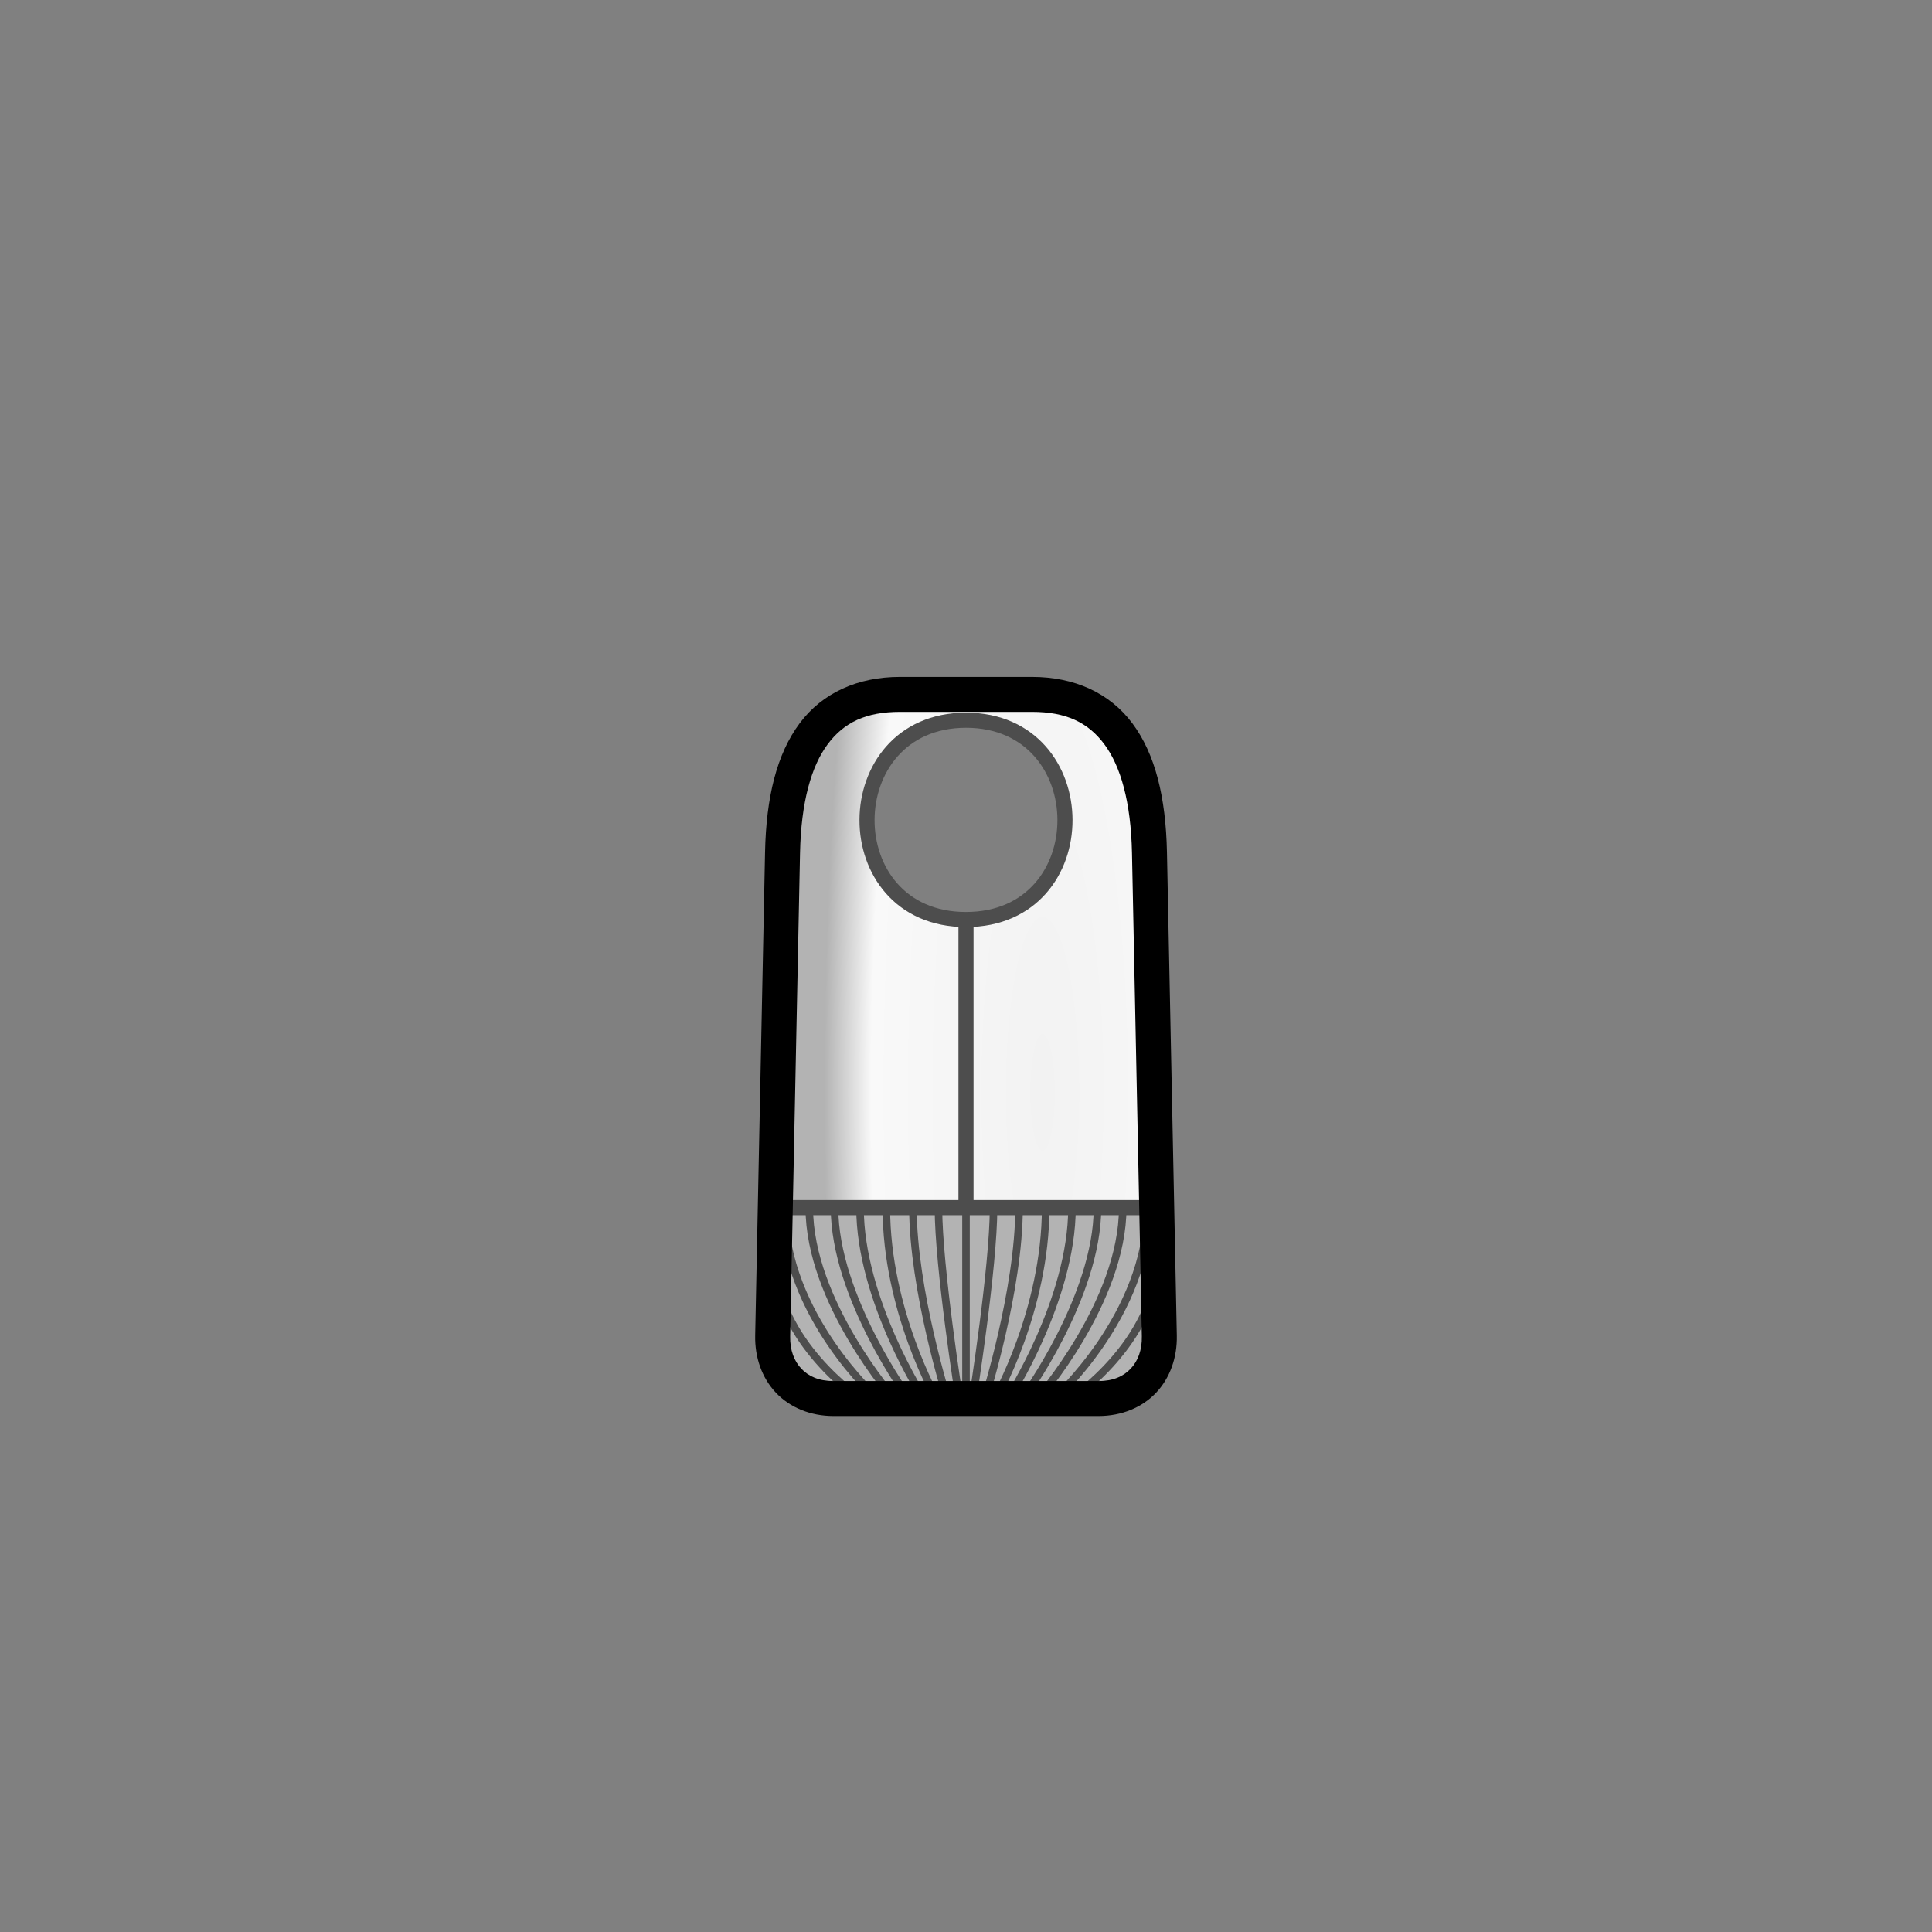 <?xml version="1.0" encoding="UTF-8" standalone="no"?>
<!-- Created with Inkscape (http://www.inkscape.org/) -->

<svg
   width="1280"
   height="1280"
   viewBox="0 0 338.667 338.667"
   version="1.1"
   id="svg5"
   inkscape:version="1.1 (c68e22c387, 2021-05-23)"
   sodipodi:docname="KidRomper_Child_south.svg"
   inkscape:export-filename="C:\Users\Maxim\OneDrive\Desktop\Modding\RimWorld\Madness Pawns\Madness Pawns\Textures\Things\Pawn\Humanlike\Apparel\KidRomper\KidRomper_Child_south.png"
   inkscape:export-xdpi="19.200001"
   inkscape:export-ydpi="19.200001"
   xmlns:inkscape="http://www.inkscape.org/namespaces/inkscape"
   xmlns:sodipodi="http://sodipodi.sourceforge.net/DTD/sodipodi-0.dtd"
   xmlns:xlink="http://www.w3.org/1999/xlink"
   xmlns="http://www.w3.org/2000/svg"
   xmlns:svg="http://www.w3.org/2000/svg">
  <rect x="0" y="0" width="338.667" height="338.667" fill="#808080" stroke="none"/>
  <sodipodi:namedview
     id="namedview7"
     pagecolor="#ffffff"
     bordercolor="#111111"
     borderopacity="1"
     inkscape:pageshadow="0"
     inkscape:pageopacity="0"
     inkscape:pagecheckerboard="1"
     inkscape:document-units="px"
     showgrid="false"
     showguides="true"
     units="px"
     inkscape:snap-bbox="true"
     inkscape:snap-object-midpoints="true"
     inkscape:bbox-paths="false"
     inkscape:bbox-nodes="false"
     inkscape:snap-bbox-midpoints="true"
     inkscape:snap-page="true"
     inkscape:zoom="0.97295028"
     inkscape:cx="599.72232"
     inkscape:cy="692.22448"
     inkscape:window-width="1920"
     inkscape:window-height="1017"
     inkscape:window-x="-8"
     inkscape:window-y="-8"
     inkscape:window-maximized="1"
     inkscape:current-layer="svg5"
     inkscape:guide-bbox="true"
     inkscape:snap-smooth-nodes="true"
     inkscape:snap-nodes="true">
    <sodipodi:guide
       position="266.228,177.476"
       orientation="0,-1"
       id="guide989" />
    <sodipodi:guide
       position="169.333,169.333"
       orientation="1,0"
       id="guide991" />
    <sodipodi:guide
       position="146.093,93.511"
       orientation="0,-1"
       id="guide1501" />
    <sodipodi:guide
       position="135.445,104.496"
       orientation="-1,0.02"
       id="guide1959" />
    <sodipodi:guide
       position="203.222,104.496"
       orientation="-1,-0.02"
       id="guide2674" />
    <sodipodi:guide
       position="266.228,212.412"
       orientation="0,-1"
       id="guide1212" />
    <sodipodi:guide
       position="169.333,126.97"
       orientation="0,-1"
       id="guide3778" />
  </sodipodi:namedview>
  <defs
     id="defs2">
    <inkscape:path-effect
       effect="mirror_symmetry"
       start_point="169.333,222.783"
       end_point="169.333,245.835"
       center_point="169.333,234.309"
       id="path-effect10590"
       is_visible="true"
       lpeversion="1.1"
       mode="free"
       discard_orig_path="false"
       fuse_paths="false"
       oposite_fuse="false"
       split_items="false"
       split_open="false" />
    <inkscape:path-effect
       effect="mirror_symmetry"
       start_point="169.333,211.697"
       end_point="169.333,245.155"
       center_point="169.333,228.426"
       id="path-effect10550"
       is_visible="true"
       lpeversion="1.1"
       mode="free"
       discard_orig_path="false"
       fuse_paths="false"
       oposite_fuse="false"
       split_items="false"
       split_open="false" />
    <inkscape:path-effect
       effect="mirror_symmetry"
       start_point="169.333,211.861"
       end_point="169.333,245.32"
       center_point="169.333,228.59"
       id="path-effect10510"
       is_visible="true"
       lpeversion="1.1"
       mode="free"
       discard_orig_path="false"
       fuse_paths="false"
       oposite_fuse="false"
       split_items="false"
       split_open="false" />
    <inkscape:path-effect
       effect="mirror_symmetry"
       start_point="169.333,211.877"
       end_point="169.333,245.335"
       center_point="169.333,228.606"
       id="path-effect10432"
       is_visible="true"
       lpeversion="1.1"
       mode="free"
       discard_orig_path="false"
       fuse_paths="false"
       oposite_fuse="false"
       split_items="false"
       split_open="false" />
    <inkscape:path-effect
       effect="mirror_symmetry"
       start_point="169.333,211.697"
       end_point="169.333,245.155"
       center_point="169.333,228.426"
       id="path-effect10392"
       is_visible="true"
       lpeversion="1.1"
       mode="free"
       discard_orig_path="false"
       fuse_paths="false"
       oposite_fuse="false"
       split_items="false"
       split_open="false" />
    <inkscape:path-effect
       effect="mirror_symmetry"
       start_point="169.333,211.697"
       end_point="169.333,245.155"
       center_point="169.333,228.426"
       id="path-effect10314"
       is_visible="true"
       lpeversion="1.1"
       mode="free"
       discard_orig_path="false"
       fuse_paths="false"
       oposite_fuse="false"
       split_items="false"
       split_open="false" />
    <inkscape:path-effect
       effect="mirror_symmetry"
       start_point="169.333,211.697"
       end_point="169.333,245.155"
       center_point="169.333,228.426"
       id="path-effect10198"
       is_visible="true"
       lpeversion="1.1"
       mode="free"
       discard_orig_path="false"
       fuse_paths="false"
       oposite_fuse="false"
       split_items="false"
       split_open="false" />
    <inkscape:path-effect
       effect="mirror_symmetry"
       start_point="169.333,211.697"
       end_point="169.333,245.155"
       center_point="169.333,228.426"
       id="path-effect10063"
       is_visible="true"
       lpeversion="1.1"
       mode="free"
       discard_orig_path="false"
       fuse_paths="false"
       oposite_fuse="false"
       split_items="false"
       split_open="false" />
    <inkscape:path-effect
       effect="mirror_symmetry"
       start_point="169.333,211.697"
       end_point="169.333,245.155"
       center_point="169.333,228.426"
       id="path-effect3709"
       is_visible="true"
       lpeversion="1.1"
       mode="free"
       discard_orig_path="false"
       fuse_paths="false"
       oposite_fuse="false"
       split_items="false"
       split_open="false" />
    <inkscape:path-effect
       effect="mirror_symmetry"
       start_point="169.333,121.723"
       end_point="169.333,245.155"
       center_point="169.333,183.439"
       id="path-effect2202"
       is_visible="true"
       lpeversion="1.1"
       mode="free"
       discard_orig_path="false"
       fuse_paths="false"
       oposite_fuse="false"
       split_items="false"
       split_open="false" />
    <inkscape:path-effect
       effect="mirror_symmetry"
       start_point="640,475.309"
       end_point="640,1047.449"
       center_point="640,761.379"
       id="path-effect1473"
       is_visible="true"
       lpeversion="1.1"
       mode="free"
       discard_orig_path="false"
       fuse_paths="false"
       oposite_fuse="false"
       split_items="false"
       split_open="false" />
    <radialGradient
       inkscape:collect="always"
       xlink:href="#linearGradient3836"
       id="radialGradient3954"
       cx="704.682"
       cy="778.317"
       fx="704.682"
       fy="778.317"
       r="176.267"
       gradientTransform="matrix(-0.217,0,0,-1.036,335.671,997.827)"
       gradientUnits="userSpaceOnUse" />
    <linearGradient
       inkscape:collect="always"
       id="linearGradient3836">
      <stop
         style="stop-color:#f2f2f2;stop-opacity:1"
         offset="0"
         id="stop3832" />
      <stop
         style="stop-color:#f9f9f9;stop-opacity:1"
         offset="0.785"
         id="stop4186" />
      <stop
         style="stop-color:#b3b3b3;stop-opacity:1"
         offset="1"
         id="stop3834" />
    </linearGradient>
    <radialGradient
       inkscape:collect="always"
       xlink:href="#linearGradient3836"
       id="radialGradient3954-2"
       cx="704.682"
       cy="778.317"
       fx="704.682"
       fy="778.317"
       r="176.267"
       gradientTransform="matrix(-0.217,0,0,-1.036,335.671,997.827)"
       gradientUnits="userSpaceOnUse" />
    <inkscape:path-effect
       effect="mirror_symmetry"
       start_point="169.333,121.723"
       end_point="169.333,245.155"
       center_point="169.333,183.439"
       id="path-effect4795"
       is_visible="true"
       lpeversion="1.1"
       mode="free"
       discard_orig_path="false"
       fuse_paths="false"
       oposite_fuse="false"
       split_items="false"
       split_open="false" />
    <inkscape:path-effect
       effect="mirror_symmetry"
       start_point="169.333,126.942"
       end_point="169.333,158.928"
       center_point="169.333,142.935"
       id="path-effect8474"
       is_visible="true"
       lpeversion="1.1"
       mode="free"
       discard_orig_path="false"
       fuse_paths="false"
       oposite_fuse="false"
       split_items="false"
       split_open="false" />
  </defs>
  <g
     inkscape:groupmode="layer"
     id="layer2"
     inkscape:label="Body"
     style="display:none"
     sodipodi:insensitive="true">
    <path
       id="rect883"
       style="display:inline;fill:#ff0000;fill-opacity:1;stroke:#0000ff;stroke-width:6.131;stroke-linecap:round;stroke-linejoin:round;stroke-miterlimit:4;stroke-dasharray:none"
       d="m 157.757,121.723 c -13.279,0 -20.206,9.171 -20.584,27.736 l -1.728,84.711 c -0.129,6.311 4.031,10.985 10.649,10.985 h 23.24 23.24 c 6.617,0 10.777,-4.674 10.649,-10.985 l -1.728,-84.711 c -0.379,-18.566 -7.305,-27.736 -20.584,-27.736 h -11.576 z" />
  </g>
  <g
     inkscape:groupmode="layer"
     id="layer3"
     inkscape:label="Romper"
     style="display:inline">
    <path
       id="rect883-0"
       style="display:inline;fill:url(#radialGradient3954);fill-opacity:1;stroke:#4d4d4d;stroke-width:2.646;stroke-linecap:round;stroke-linejoin:round;stroke-miterlimit:4;stroke-dasharray:none"
       d="M 169.333,121.723 H 157.757 c -13.279,0 -20.206,9.171 -20.584,27.736 -0.651,31.899 -0.619,30.339 -1.27,62.237 h 33.43 v -50.507 c -23.241,0 -23.027,-34.936 0,-34.936 m 7e-5,-4.531 h 11.576 c 13.279,0 20.206,9.171 20.584,27.736 0.651,31.899 0.619,30.339 1.27,62.237 h -33.43 v -50.507 c 23.241,0 23.027,-34.936 0,-34.936"
       sodipodi:nodetypes="ccccccc"
       inkscape:path-effect="#path-effect2202"
       inkscape:original-d="M 169.33339,121.72329 H 157.7571 c -13.27893,0 -20.20553,9.17062 -20.58424,27.73632 -0.65061,31.89857 -0.61903,30.33866 -1.2696,62.23723 h 33.43006 l 0,-50.50666 c -23.24054,0 -23.02726,-34.9358 0,-34.9358" />
    <path
       style="fill:#b3b3b3;stroke:#4d4d4d;stroke-width:2.646;stroke-linecap:butt;stroke-linejoin:miter;stroke-miterlimit:4;stroke-dasharray:none;stroke-opacity:1"
       d="m 169.333,211.697 h -33.43 l -0.458,22.474 c 0.705,4.836 2.216,9.455 10.649,10.985 h 23.24 m 0,-33.458 h 33.43 l 0.458,22.474 c -0.705,4.836 -2.216,9.455 -10.649,10.985 h -23.24"
       id="path3133"
       sodipodi:nodetypes="ccccc"
       inkscape:path-effect="#path-effect3709"
       inkscape:original-d="m 169.33332,211.69684 h -33.43006 l -0.45845,22.47371 c 0.70485,4.83622 2.21618,9.45453 10.64861,10.98476 h 23.2399" />
    <path
       style="fill:none;stroke:#4d4d4d;stroke-width:1.323;stroke-linecap:butt;stroke-linejoin:miter;stroke-opacity:1;stroke-miterlimit:4;stroke-dasharray:none"
       d="m 169.333,211.697 -1.4e-4,33.458"
       id="path3776" />
    <path
       style="fill:none;stroke:#4d4d4d;stroke-width:1.323;stroke-linecap:butt;stroke-linejoin:miter;stroke-miterlimit:4;stroke-dasharray:none;stroke-opacity:1"
       d="m 164.504,211.697 c 0,10.443 3.654,33.458 3.654,33.458 m 6.005,-33.458 c 0,10.443 -3.654,33.458 -3.654,33.458"
       id="path3889"
       sodipodi:nodetypes="cc"
       inkscape:path-effect="#path-effect10063"
       inkscape:original-d="m 164.50415,211.69684 c 0,10.44281 3.65352,33.45847 3.65352,33.45847" />
    <path
       style="fill:none;stroke:#4d4d4d;stroke-width:1.323;stroke-linecap:butt;stroke-linejoin:miter;stroke-miterlimit:4;stroke-dasharray:none;stroke-opacity:1"
       d="m 160.033,211.697 c 0,14.422 6.009,33.458 6.009,33.458 m 12.591,-33.458 c 0,14.422 -6.009,33.458 -6.009,33.458"
       id="path3891"
       sodipodi:nodetypes="cc"
       inkscape:path-effect="#path-effect10198"
       inkscape:original-d="m 160.03341,211.69684 c 0,14.42183 6.00907,33.45847 6.00907,33.45847" />
    <path
       style="fill:none;stroke:#4d4d4d;stroke-width:1.323;stroke-linecap:butt;stroke-linejoin:miter;stroke-miterlimit:4;stroke-dasharray:none;stroke-opacity:1"
       d="m 155.37,211.697 c 0,18.007 8.845,33.458 8.845,33.458 m 19.081,-33.458 c 0,18.007 -8.845,33.458 -8.845,33.458"
       id="path3893"
       sodipodi:nodetypes="cc"
       inkscape:path-effect="#path-effect10314"
       inkscape:original-d="m 155.37036,211.69684 c 0,18.00744 8.84536,33.45847 8.84536,33.45847" />
    <path
       style="fill:none;stroke:#4d4d4d;stroke-width:1.323;stroke-linecap:butt;stroke-linejoin:miter;stroke-miterlimit:4;stroke-dasharray:none;stroke-opacity:1"
       d="m 150.755,211.697 c 0,16.156 11.201,33.458 11.201,33.458 m 25.955,-33.458 c 0,16.156 -11.201,33.458 -11.201,33.458"
       id="path3895"
       sodipodi:nodetypes="cc"
       inkscape:path-effect="#path-effect10392"
       inkscape:original-d="m 150.75541,211.69684 c 0,16.15557 11.20089,33.45847 11.20089,33.45847" />
    <path
       style="fill:none;stroke:#4d4d4d;stroke-width:1.323;stroke-linecap:butt;stroke-linejoin:miter;stroke-miterlimit:4;stroke-dasharray:none;stroke-opacity:1"
       d="m 146.285,211.697 c 0,15.652 13.096,33.458 13.096,33.458 m 33.001,-33.458 c 0,15.652 -13.096,33.458 -13.096,33.458"
       id="path3897"
       sodipodi:nodetypes="cc"
       inkscape:path-effect="#path-effect10432"
       inkscape:original-d="m 146.28467,211.69684 c 0,15.65208 13.09587,33.45847 13.09587,33.45847" />
    <path
       style="fill:none;stroke:#4d4d4d;stroke-width:1.323;stroke-linecap:butt;stroke-linejoin:miter;stroke-miterlimit:4;stroke-dasharray:none;stroke-opacity:1"
       d="m 141.861,211.697 c 0,16.489 14.872,33.458 14.872,33.458 m 40.073,-33.458 c 0,16.489 -14.872,33.458 -14.872,33.458"
       id="path3899"
       sodipodi:nodetypes="cc"
       inkscape:path-effect="#path-effect10510"
       inkscape:original-d="m 141.86096,211.69684 c 0,16.48915 14.87159,33.45847 14.87159,33.45847" />
    <path
       style="fill:none;stroke:#4d4d4d;stroke-width:1.323;stroke-linecap:butt;stroke-linejoin:miter;stroke-miterlimit:4;stroke-dasharray:none;stroke-opacity:1"
       d="m 137.467,211.697 c 0,18.796 16.348,33.458 16.348,33.458 m 47.385,-33.458 c 0,18.796 -16.348,33.458 -16.348,33.458"
       id="path3901"
       sodipodi:nodetypes="cc"
       inkscape:path-effect="#path-effect10550"
       inkscape:original-d="m 137.46691,211.69684 c 0,18.79611 16.34771,33.45847 16.34771,33.45847" />
    <path
       style="fill:none;stroke:#4d4d4d;stroke-width:1.323;stroke-linecap:butt;stroke-linejoin:miter;stroke-miterlimit:4;stroke-dasharray:none;stroke-opacity:1"
       d="m 135.716,220.866 c 0.481,14.518 15.074,24.289 15.074,24.289 m 52.16,-24.289 c -0.481,14.518 -15.074,24.289 -15.074,24.289"
       id="path3903"
       sodipodi:nodetypes="cc"
       inkscape:path-effect="#path-effect10590"
       inkscape:original-d="m 135.71621,220.86637 c 0.48073,14.5179 15.07409,24.28894 15.07409,24.28894" />
    <path
       style="color:#000000;fill:#000000;stroke-linecap:round;stroke-linejoin:round;-inkscape-stroke:none"
       d="m 157.756,118.658 c -7.345,0 -13.578,2.762 -17.586,8.139 -4.008,5.377 -5.866,12.946 -6.062,22.6 l -1.729,84.711 c -0.078,3.844 1.18,7.436 3.633,10.029 2.453,2.594 6.052,4.084 10.082,4.084 h 23.238 23.24 c 4.03,0 7.629,-1.49 10.082,-4.084 2.453,-2.594 3.711,-6.185 3.633,-10.029 l -1.729,-84.711 c -0.197,-9.654 -2.055,-17.223 -6.062,-22.6 -4.008,-5.377 -10.241,-8.139 -17.586,-8.139 h -11.578 z m 0,6.131 h 11.576 11.578 c 5.934,0 9.8,1.822 12.67,5.672 2.87,3.85 4.666,10.148 4.848,19.061 l 1.729,84.711 c 0.05,2.467 -0.708,4.369 -1.957,5.689 -1.249,1.321 -3.04,2.168 -5.627,2.168 h -23.24 -23.238 c -2.587,0 -4.378,-0.847 -5.627,-2.168 -1.249,-1.321 -2.007,-3.223 -1.957,-5.689 l 1.729,-84.711 c 0.182,-8.912 1.978,-15.21 4.848,-19.061 2.87,-3.85 6.736,-5.672 12.67,-5.672 z"
       id="rect883-2" />
  </g>
  <g
     inkscape:groupmode="layer"
     id="layer1"
     inkscape:label="Reference"
     style="display:none">
    <g
       id="rect883-0-0"
       transform="translate(17.347,-0.01)">
      <path
         style="color:#000000;fill:url(#radialGradient3954-2);stroke:#000000;stroke-width:3.969;stroke-linecap:round;stroke-linejoin:round;stroke-miterlimit:4;stroke-dasharray:none;stroke-opacity:1"
         d="m 157.757,121.723 c -13.279,0 -20.206,9.171 -20.584,27.736 -0.651,31.899 -1.302,63.797 -1.952,95.696 h 34.113 v -83.965 c -3.674,0 -9.438,-0.381 -11.272,-1.69 -4.168,-2.976 -7.431,-22.621 -4.844,-27.606 1.614,-3.11 4.511,-5.288 16.116,-5.64 v -4.531 z m 23.153,0 c 13.279,0 20.206,9.171 20.584,27.736 0.651,31.899 1.302,63.797 1.952,95.696 h -34.113 v -83.965 c 3.674,0 9.438,-0.381 11.272,-1.69 4.168,-2.976 7.431,-22.621 4.844,-27.606 -1.614,-3.11 -4.511,-5.288 -16.116,-5.64 v -4.531 z"
         id="path4448"
         sodipodi:nodetypes="sccccssccs"
         inkscape:path-effect="#path-effect4795"
         inkscape:original-d="m 157.7571,121.72329 c -13.27893,0 -20.20553,9.17062 -20.58424,27.73632 -0.65061,31.89857 -1.30156,63.79713 -1.95213,95.6957 h 34.11266 v -83.96513 c -3.6737,0 -9.43827,-0.38142 -11.2716,-1.69035 -4.16836,-2.97608 -7.4307,-22.62097 -4.8439,-27.60573 1.61395,-3.1101 4.51073,-5.28821 16.1155,-5.63971 v -4.5311 z"
         transform="translate(79.548,0.01)" />
    </g>
    <path
       style="fill:none;stroke:#000000;stroke-width:2.646;stroke-linecap:round;stroke-linejoin:round;stroke-miterlimit:4;stroke-dasharray:none;stroke-opacity:1"
       d="m 152.023,124.118 c -9.503,3.679 -12.613,35.736 -0.595,42.562 0.317,-4.551 3.121,-7.709 6.633,-7.171 m 28.581,-35.392 c 9.503,3.679 12.613,35.736 0.595,42.562 -0.317,-4.551 -3.121,-7.709 -6.633,-7.171"
       id="path7879"
       sodipodi:nodetypes="ccc"
       transform="translate(96.895,-0.01)"
       inkscape:original-d="m 152.02343,124.11841 c -9.50304,3.67883 -12.61314,35.73613 -0.59502,42.56243 0.31678,-4.55137 3.12122,-7.70944 6.63331,-7.17062"
       inkscape:path-effect="#path-effect8474" />
    <circle
       style="fill:#000000;stroke:#000000;stroke-width:2.646;stroke-linecap:round;stroke-linejoin:round;stroke-miterlimit:4;stroke-dasharray:none;stroke-opacity:1"
       id="path9722"
       cx="259.725"
       cy="183.575"
       r="1.346" />
    <circle
       style="fill:#000000;stroke:#000000;stroke-width:2.646;stroke-linecap:round;stroke-linejoin:round;stroke-miterlimit:4;stroke-dasharray:none;stroke-opacity:1"
       id="path9722-2"
       cx="259.725"
       cy="212.51"
       r="1.346" />
  </g>
</svg>
